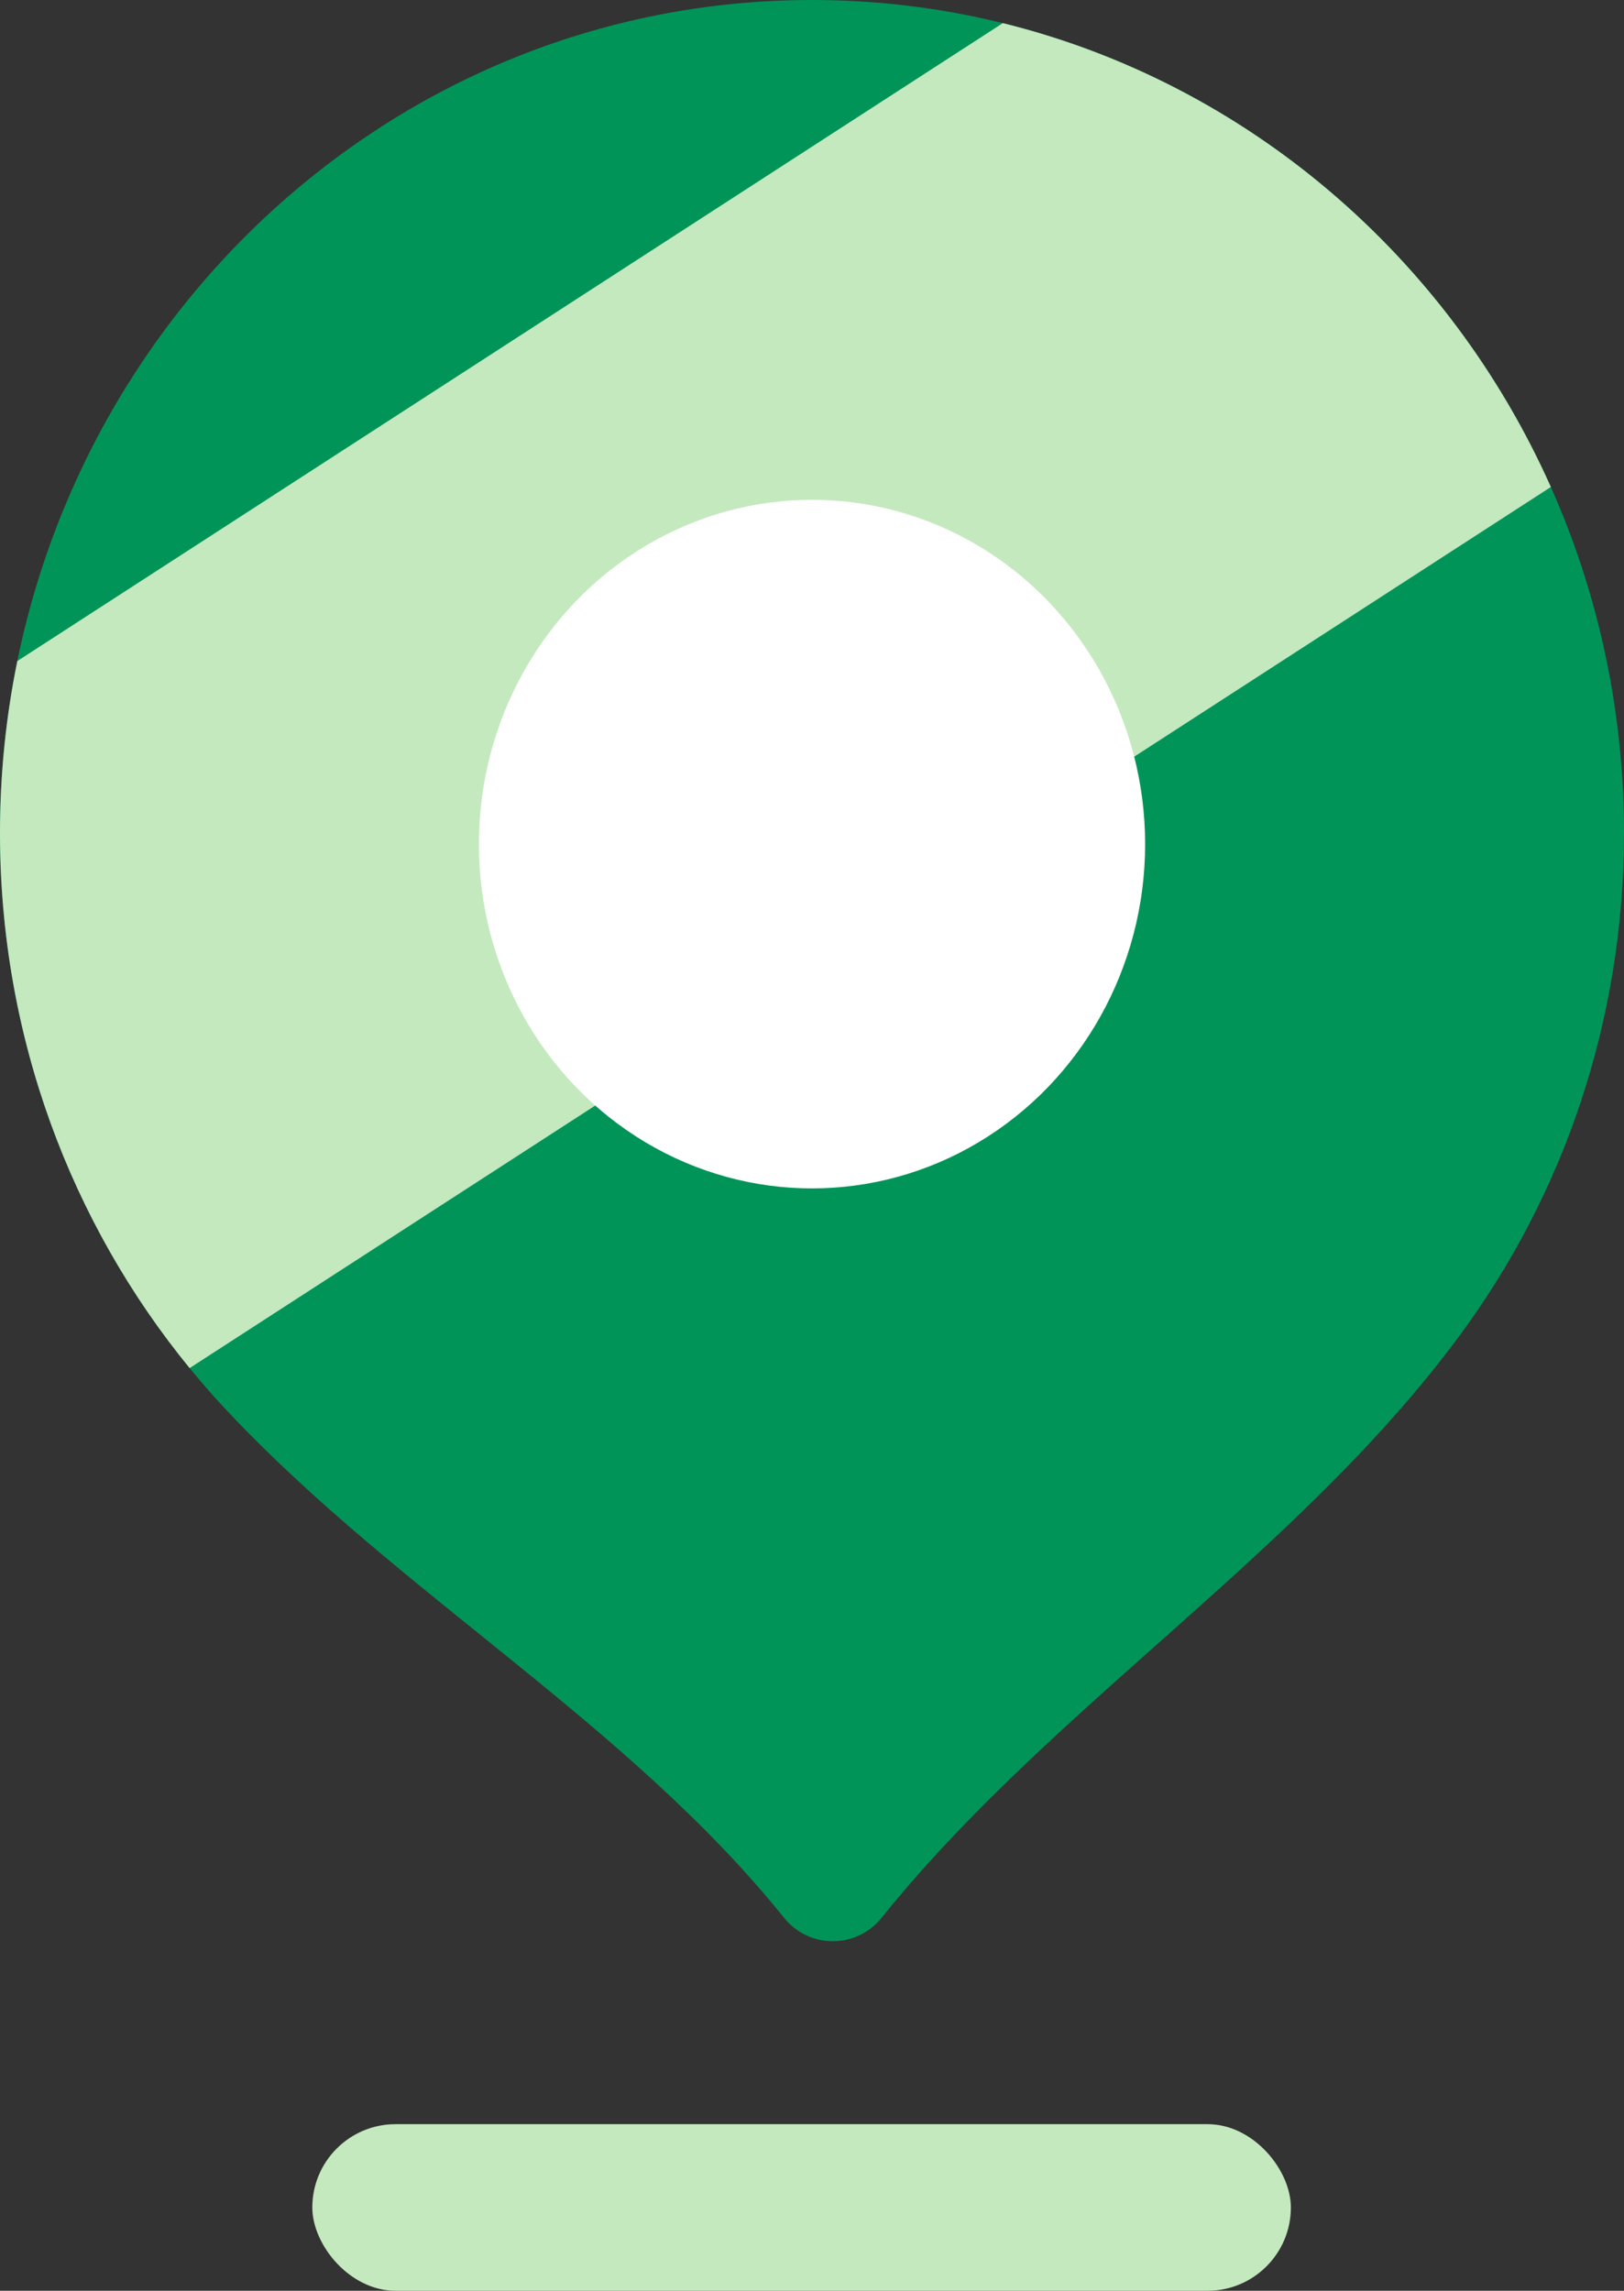 <svg width="78" height="110" viewBox="0 0 78 110" fill="none" xmlns="http://www.w3.org/2000/svg">
<rect x="0" y="0" width="78" height="110" fill="#333333" stroke="none"/>
<path fill-rule="evenodd" clip-rule="evenodd" d="M42.337 92.096C50.538 81.905 62.326 74.659 70.1 64.139C75.058 57.43 78 49.067 78 40C78 17.909 60.539 0 39 0C17.461 0 0 17.909 0 40C0 50.781 4.158 60.565 10.919 67.758C19.154 76.519 30.125 82.73 37.663 92.096V92.096C38.864 93.588 41.136 93.588 42.337 92.096V92.096Z" fill="#009459"/>
<rect x="15" y="102" width="47" height="8" rx="4" fill="#C4E9BE"/>
<path fill-rule="evenodd" clip-rule="evenodd" d="M74.486 23.385L9.108 65.694C3.423 58.744 0 49.782 0 40.001C0 37.17 0.287 34.407 0.832 31.743L48.165 1.111C59.9 4.01 69.567 12.351 74.486 23.385Z" fill="#C4E9BE"/>
<ellipse cx="39" cy="40.533" rx="16" ry="16.533" fill="white"/>
</svg>
